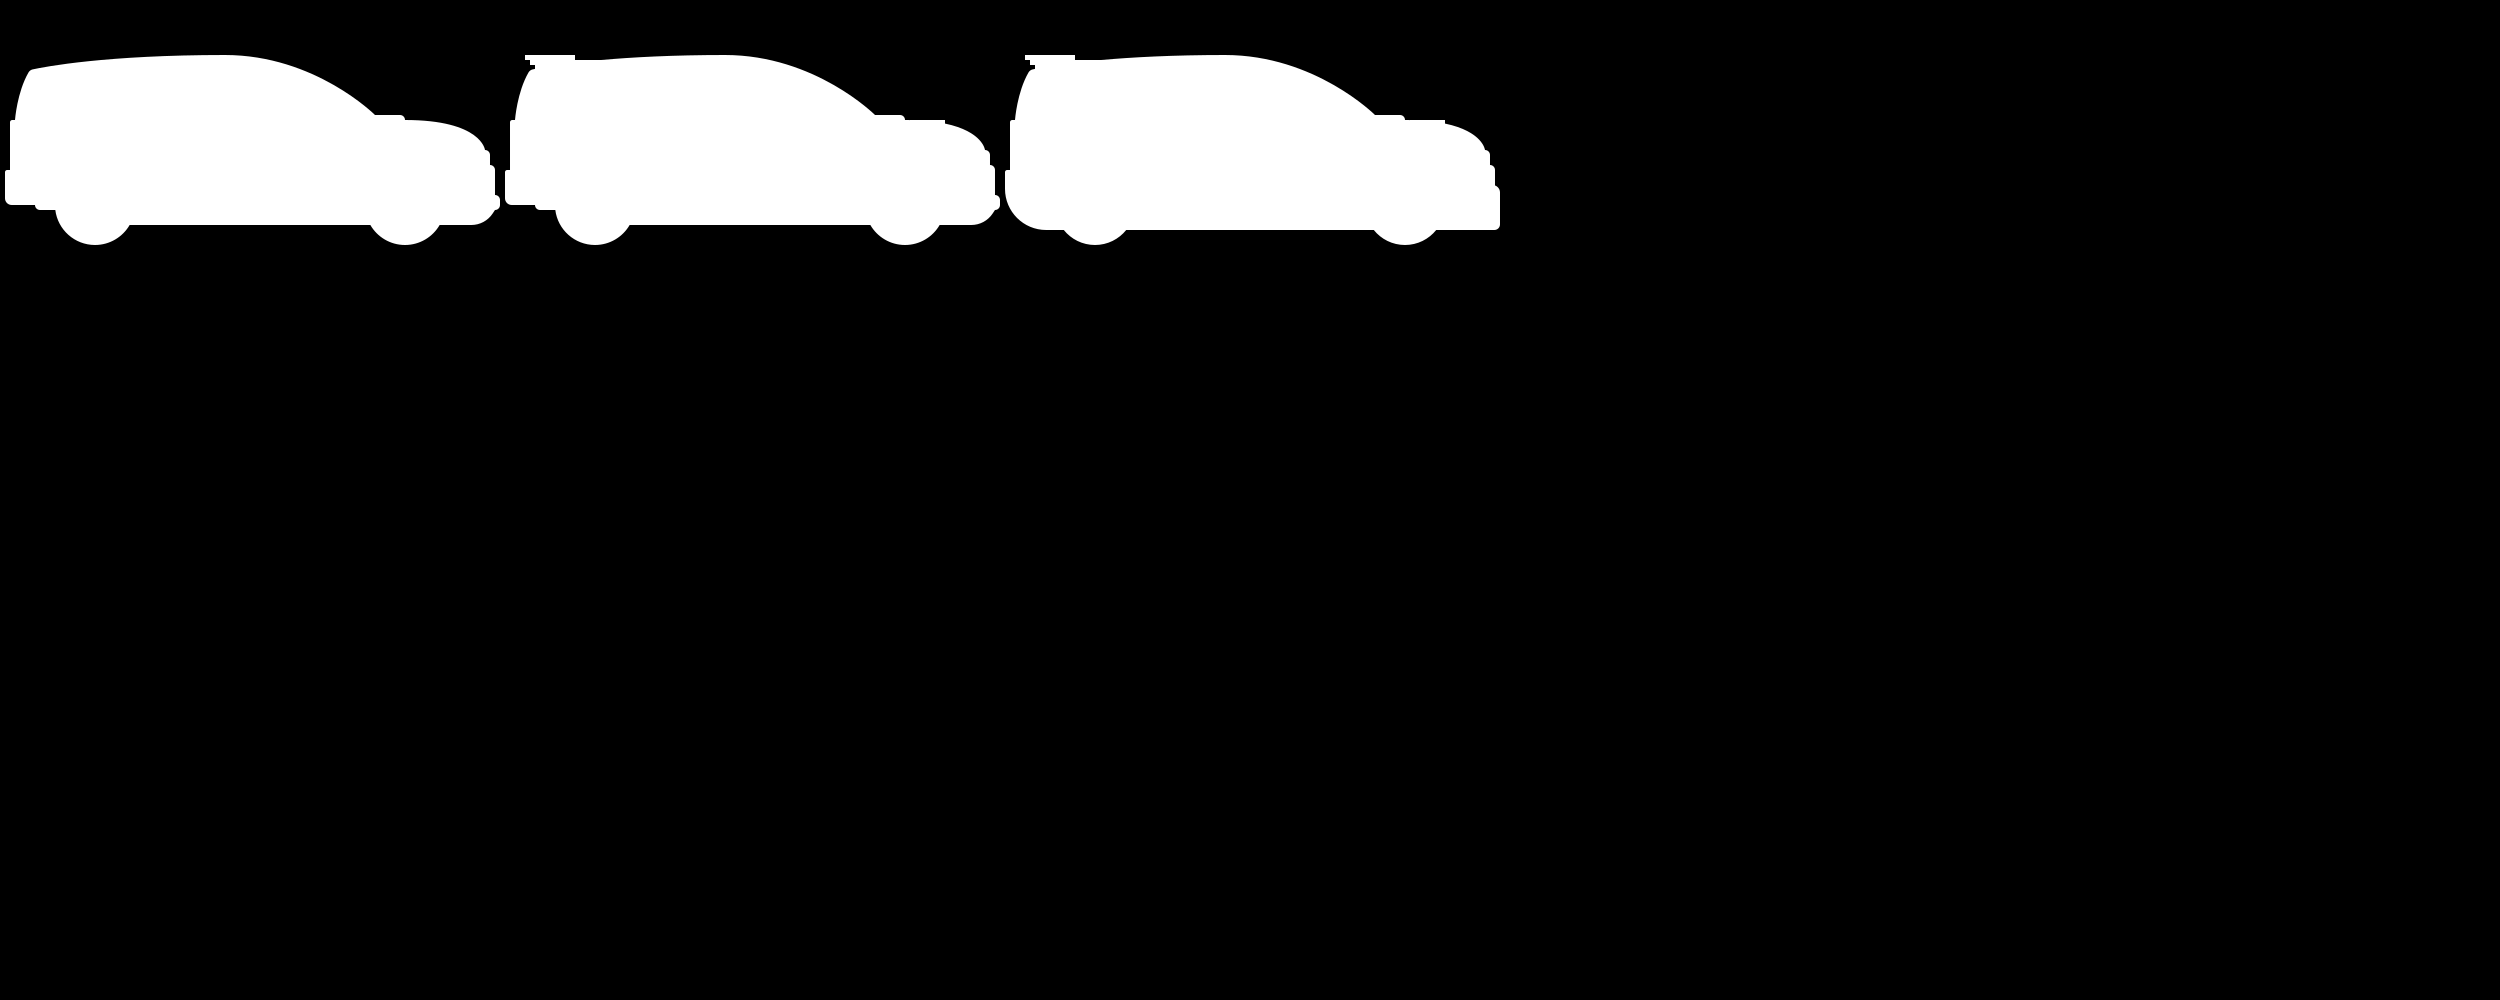 <svg width="100%" height="100%" viewBox="0 0 120 48" version="1.1" xmlns="http://www.w3.org/2000/svg" xmlns:xlink="http://www.w3.org/1999/xlink" xml:space="preserve" xmlns:serif="http://www.serif.com/" style="fill-rule:evenodd;clip-rule:evenodd;stroke-linejoin:round;stroke-miterlimit:2;"><path d="M120,0l0,48l-120,0l0,-48l120,0Zm-74.64,5.931l0,-0.171l-1.68,0l0,0.002c-0.078,-0.001 -0.158,-0.002 -0.24,-0.002c-0,-0.064 -0.025,-0.125 -0.07,-0.17c-0.045,-0.045 -0.106,-0.07 -0.17,-0.07l-1.2,0c0,0 -2.88,-2.88 -7.2,-2.88c-2.507,0 -4.475,0.108 -5.946,0.24l-1.254,0l0,-0.24l-2.4,0l0,0.24l0.24,0l0,0.24l0.24,0l0,0.188c-0.047,0.01 -0.087,0.018 -0.12,0.025c-0.079,0.02 -0.147,0.07 -0.189,0.14c-0.553,0.954 -0.651,2.287 -0.651,2.287l-0.133,-0c-0.028,-0 -0.056,0.011 -0.076,0.031c-0.02,0.02 -0.031,0.048 -0.031,0.076l0,2.293l-0.139,0c-0.027,-0 -0.053,0.011 -0.071,0.03c-0.019,0.018 -0.03,0.044 -0.03,0.071l0,1.256c-0,0.086 0.034,0.168 0.094,0.229c0.061,0.06 0.143,0.094 0.229,0.094l1.117,0c0,0.133 0.107,0.24 0.24,0.24l0.735,0c0.118,0.947 0.927,1.68 1.905,1.68c0.71,0 1.331,-0.386 1.663,-0.96l11.554,-0c0.332,0.574 0.953,0.96 1.663,0.96c0.71,0 1.331,-0.386 1.663,-0.96l1.522,-0c0.409,0 0.791,-0.205 1.018,-0.545l0.117,-0.175c0.133,-0 0.24,-0.107 0.24,-0.24l0,-0.24c0,-0.064 -0.025,-0.125 -0.07,-0.17c-0.045,-0.045 -0.106,-0.07 -0.17,-0.07l0,-1.2c0,-0.133 -0.107,-0.24 -0.24,-0.24l0,-0.48c-0,-0.133 -0.107,-0.24 -0.24,-0.24c0,0 -0.098,-0.887 -1.92,-1.269Zm-27.583,4.869c0.332,0.574 0.953,0.96 1.663,0.96c0.71,0 1.331,-0.386 1.663,-0.96l1.522,-0c0.409,0 0.791,-0.205 1.018,-0.545l0.117,-0.175c0.133,-0 0.24,-0.107 0.24,-0.24l-0,-0.24c0,-0.064 -0.025,-0.125 -0.07,-0.17c-0.045,-0.045 -0.106,-0.07 -0.17,-0.07l0,-1.2c0,-0.133 -0.107,-0.24 -0.24,-0.24l-0,-0.48c-0,-0.133 -0.107,-0.24 -0.24,-0.24c0,0 -0.158,-1.44 -3.84,-1.44c-0,-0.064 -0.025,-0.125 -0.07,-0.17c-0.045,-0.045 -0.106,-0.07 -0.17,-0.07l-1.2,0c0,0 -2.88,-2.88 -7.2,-2.88c-5.72,0 -8.635,0.561 -9.24,0.693c-0.079,0.02 -0.147,0.07 -0.189,0.14c-0.553,0.954 -0.651,2.287 -0.651,2.287l-0.133,-0c-0.028,-0 -0.056,0.011 -0.076,0.031c-0.02,0.02 -0.031,0.048 -0.031,0.076l0,2.293l-0.139,0c-0.027,-0 -0.053,0.011 -0.071,0.03c-0.019,0.018 -0.03,0.044 -0.03,0.071l0,1.256c-0,0.086 0.034,0.168 0.094,0.229c0.061,0.06 0.143,0.094 0.229,0.094l1.117,0c0,0.133 0.107,0.24 0.24,0.24l0.735,0c0.118,0.947 0.927,1.68 1.905,1.68c0.71,0 1.331,-0.386 1.663,-0.96l11.554,-0Zm32.438,0.24l0.847,-0c0.352,0.439 0.892,0.72 1.498,0.72c0.606,0 1.146,-0.281 1.498,-0.72l11.884,-0c0.352,0.439 0.892,0.72 1.498,0.72c0.606,0 1.146,-0.281 1.498,-0.72l2.792,-0c0.071,0 0.14,-0.028 0.191,-0.079c0.051,-0.051 0.079,-0.12 0.079,-0.191l0,-1.53c0,-0.095 -0.038,-0.187 -0.106,-0.254c-0.038,-0.039 -0.084,-0.068 -0.134,-0.085l0,-0.741c0,-0.133 -0.107,-0.24 -0.24,-0.24l0,-0.48c-0,-0.133 -0.107,-0.24 -0.24,-0.24c0,0 -0.098,-0.887 -1.92,-1.269l0,-0.171l-1.68,0l0,0.002c-0.078,-0.001 -0.158,-0.002 -0.24,-0.002c-0,-0.064 -0.025,-0.125 -0.07,-0.17c-0.045,-0.045 -0.106,-0.07 -0.17,-0.07l-1.2,0c0,0 -2.88,-2.88 -7.2,-2.88c-2.507,0 -4.475,0.108 -5.946,0.24l-1.254,0l0,-0.24l-2.4,0l-0,0.24l0.24,0l-0,0.24l0.24,0l-0,0.188c-0.047,0.01 -0.087,0.018 -0.12,0.025c-0.079,0.02 -0.147,0.07 -0.189,0.14c-0.553,0.954 -0.651,2.287 -0.651,2.287l-0.133,-0c-0.028,-0 -0.056,0.011 -0.076,0.031c-0.02,0.02 -0.031,0.048 -0.031,0.076l0,2.293l-0.139,0c-0.027,-0 -0.053,0.011 -0.071,0.03c-0.019,0.018 -0.03,0.044 -0.03,0.071l0,0.804c0,1.091 0.884,1.975 1.975,1.975Z"/></svg>
